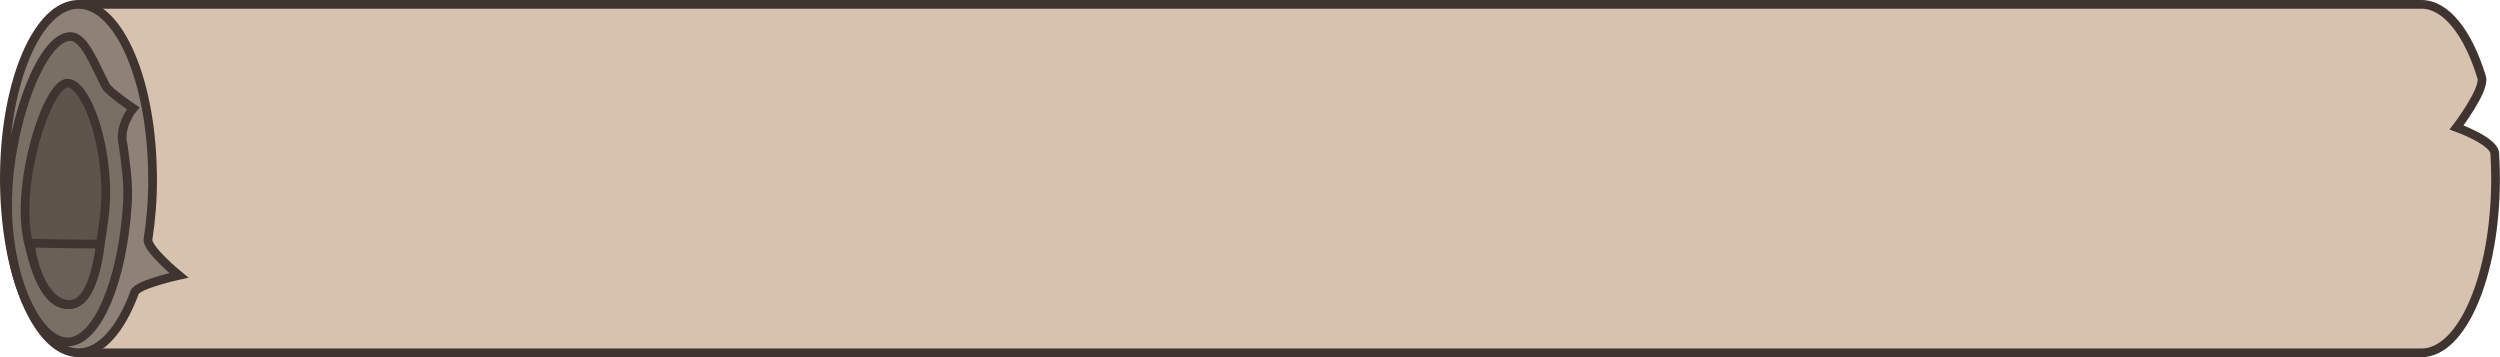 <?xml version="1.0" encoding="UTF-8"?><svg id="Layer_2" xmlns="http://www.w3.org/2000/svg" viewBox="0 0 286.81 40.98"><defs><style>.cls-1{fill:#d7c2b0;}.cls-1,.cls-2,.cls-3,.cls-4,.cls-5{stroke:#403431;stroke-linecap:round;stroke-miterlimit:10;}.cls-2{fill:#8e8177;}.cls-3{fill:#7a6f65;}.cls-4{fill:#6b6058;}.cls-5{fill:#5e544c;}</style></defs><g id="Layer_1-2"><path class="cls-1" d="M9,40.48h268.8c4.7,0,8.5-8.95,8.5-19.99,0-.99-.03-1.95-.09-2.9-.09-1.43-4.38-2.97-4.38-2.97,0,0,3.31-4.34,2.88-5.74-1.54-5.07-4.07-8.38-6.92-8.38H9"/><path class="cls-2" d="M17.51,20.49c0,2.45-.19,4.79-.53,6.96-.17,1.1,3.54,4.14,3.54,4.14,0,0-4.74,1.04-5.07,1.94-1.56,4.25-3.87,6.94-6.44,6.94C4.31,40.48.5,31.53.5,20.49S4.31.5,9,.5s8.5,8.95,8.5,19.99Z"/><path class="cls-3" d="M14.61,23.45c-.55,8.7-3.44,15.78-6.85,15.78S.87,32.17.87,23.45,4.67,4.19,8.07,4.19c1.57,0,2.71,3.01,4.05,5.66.34.67,3.16,2.58,3.16,2.58,0,0-1.72,2.04-1.15,4.23.26,2.1.65,4.15.48,6.8Z"/><path class="cls-5" d="M11.96,24.87c-.87,6.8-1.9,10.07-4.22,10.07s-3.65-3.45-4.52-7.31c-1.49-6.58,2.2-18.09,4.52-18.09s5.12,8.3,4.22,15.34Z"/><path class="cls-4" d="M3.48,27.9s7.03.14,8.02.1c0,0-.59,6.82-3.42,6.93s-4.33-4.3-4.6-7.03Z"/></g></svg>